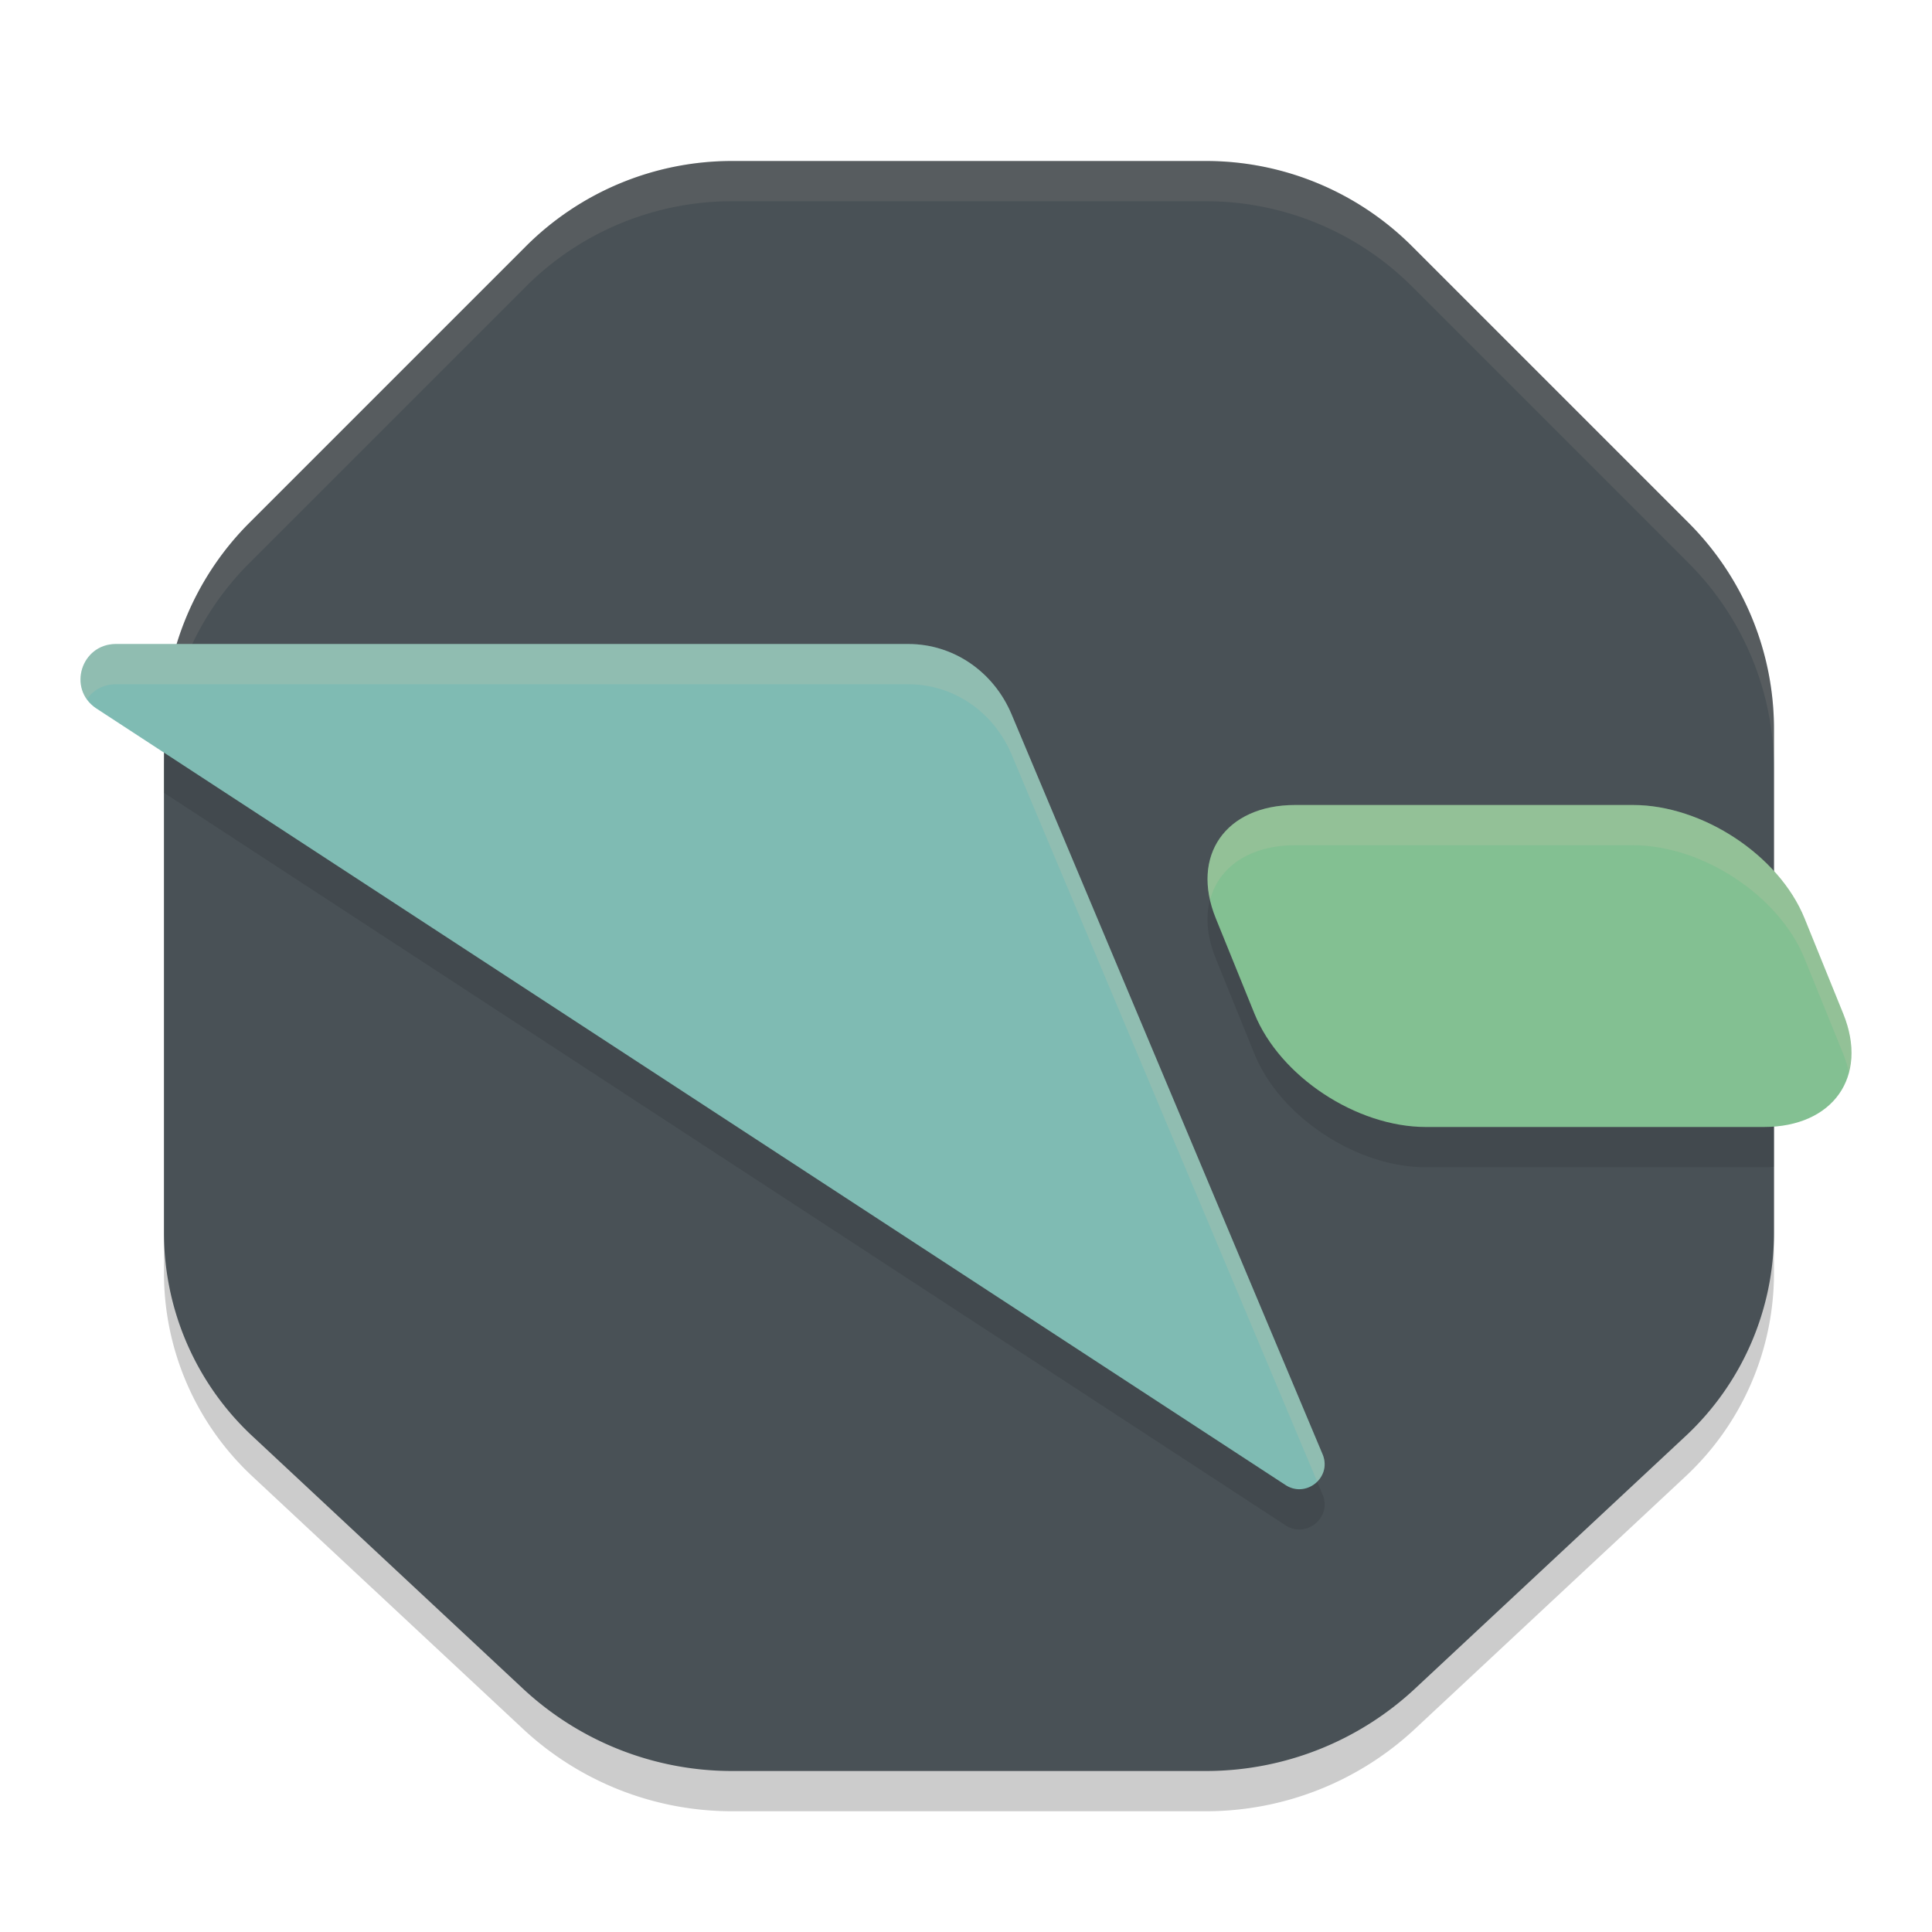 <svg xmlns="http://www.w3.org/2000/svg" width="48" height="48" version="1.1">
 <path style="opacity:0.2" d="M 29.963,45 H 18.185 A 7.611,7.611 0 0 1 12.992,42.953 L 6.267,36.677 A 6.904,6.904 0 0 1 4.074,31.63 V 19.111 A 7.243,7.243 0 0 1 6.195,13.99 L 13.064,7.121 A 7.243,7.243 0 0 1 18.185,5 H 29.963 A 7.243,7.243 0 0 1 35.084,7.121 L 41.953,13.99 A 7.243,7.243 0 0 1 44.074,19.111 V 31.63 A 6.904,6.904 0 0 1 41.881,36.677 L 35.156,42.953 A 7.611,7.611 0 0 1 29.963,45 Z"/>
 <path style="fill:#495156" d="M 29.963,44 H 18.185 A 7.611,7.611 0 0 1 12.992,41.953 L 6.267,35.677 A 6.904,6.904 0 0 1 4.074,30.63 V 18.111 A 7.243,7.243 0 0 1 6.195,12.99 L 13.064,6.121 A 7.243,7.243 0 0 1 18.185,4 H 29.963 A 7.243,7.243 0 0 1 35.084,6.121 L 41.953,12.99 A 7.243,7.243 0 0 1 44.074,18.111 V 30.63 A 6.904,6.904 0 0 1 41.881,35.677 L 35.156,41.953 A 7.611,7.611 0 0 1 29.963,44 Z"/>
 <path style="opacity:0.1" d="M 4.184,17 A 7.243,7.243 0 0 0 4.074,18.111 V 19.697 L 31.922,37.885 C 32.428,38.235 33.086,37.726 32.867,37.152 L 25.133,18.746 C 24.694,17.701 23.704,17 22.564,17 Z M 32.18,21 C 30.453,21 29.573,22.254 30.205,23.812 L 31.168,26.187 C 31.801,27.746 33.701,29 35.428,29 H 43.82 C 43.907,29 43.991,28.995 44.074,28.988 V 22.648 C 43.19,21.677 41.837,21 40.572,21 Z"/>
 <path style="opacity:0.1;fill:#d3c6aa" d="M 18.186,4 A 7.243,7.243 0 0 0 13.064,6.121 L 6.195,12.99 A 7.243,7.243 0 0 0 4.074,18.111 V 19.111 A 7.243,7.243 0 0 1 6.195,13.99 L 13.064,7.121 A 7.243,7.243 0 0 1 18.186,5 H 29.963 A 7.243,7.243 0 0 1 35.084,7.121 L 41.953,13.99 A 7.243,7.243 0 0 1 44.074,19.111 V 18.111 A 7.243,7.243 0 0 0 41.953,12.99 L 35.084,6.121 A 7.243,7.243 0 0 0 29.963,4 Z"/>
 <path style="fill:#7fbbb3" d="M 32.868,36.152 25.132,17.747 C 24.693,16.702 23.704,16 22.565,16 H 2.873 C 2.017,16.007 1.675,17.104 2.378,17.591 L 31.923,36.885 C 32.429,37.235 33.086,36.725 32.868,36.152 Z"/>
 <path style="fill:#83c092" d="M 32.18,20 H 40.573 C 42.3,20 44.199,21.255 44.832,22.813 L 45.795,25.187 C 46.428,26.745 45.547,28 43.82,28 H 35.427 C 33.7,28 31.801,26.745 31.168,25.187 L 30.205,22.813 C 29.572,21.255 30.453,20 32.18,20 Z"/>
 <path style="opacity:0.2;fill:#d3c6aa" d="M 2.873,16 C 2.127,16.006 1.774,16.837 2.158,17.373 2.307,17.156 2.554,17.003 2.873,17 H 22.564 C 23.704,17 24.694,17.701 25.133,18.746 L 32.723,36.807 C 32.883,36.647 32.965,36.408 32.867,36.152 L 25.133,17.746 C 24.694,16.701 23.704,16 22.564,16 Z M 32.18,20 C 30.625,20 29.76,21.017 30.064,22.357 30.279,21.543 31.045,21 32.18,21 H 40.572 C 42.299,21 44.199,22.254 44.832,23.812 L 45.795,26.187 C 45.858,26.343 45.902,26.494 45.936,26.643 46.047,26.218 46.012,25.722 45.795,25.187 L 44.832,22.812 C 44.199,21.254 42.299,20 40.572,20 Z"/>
</svg>
